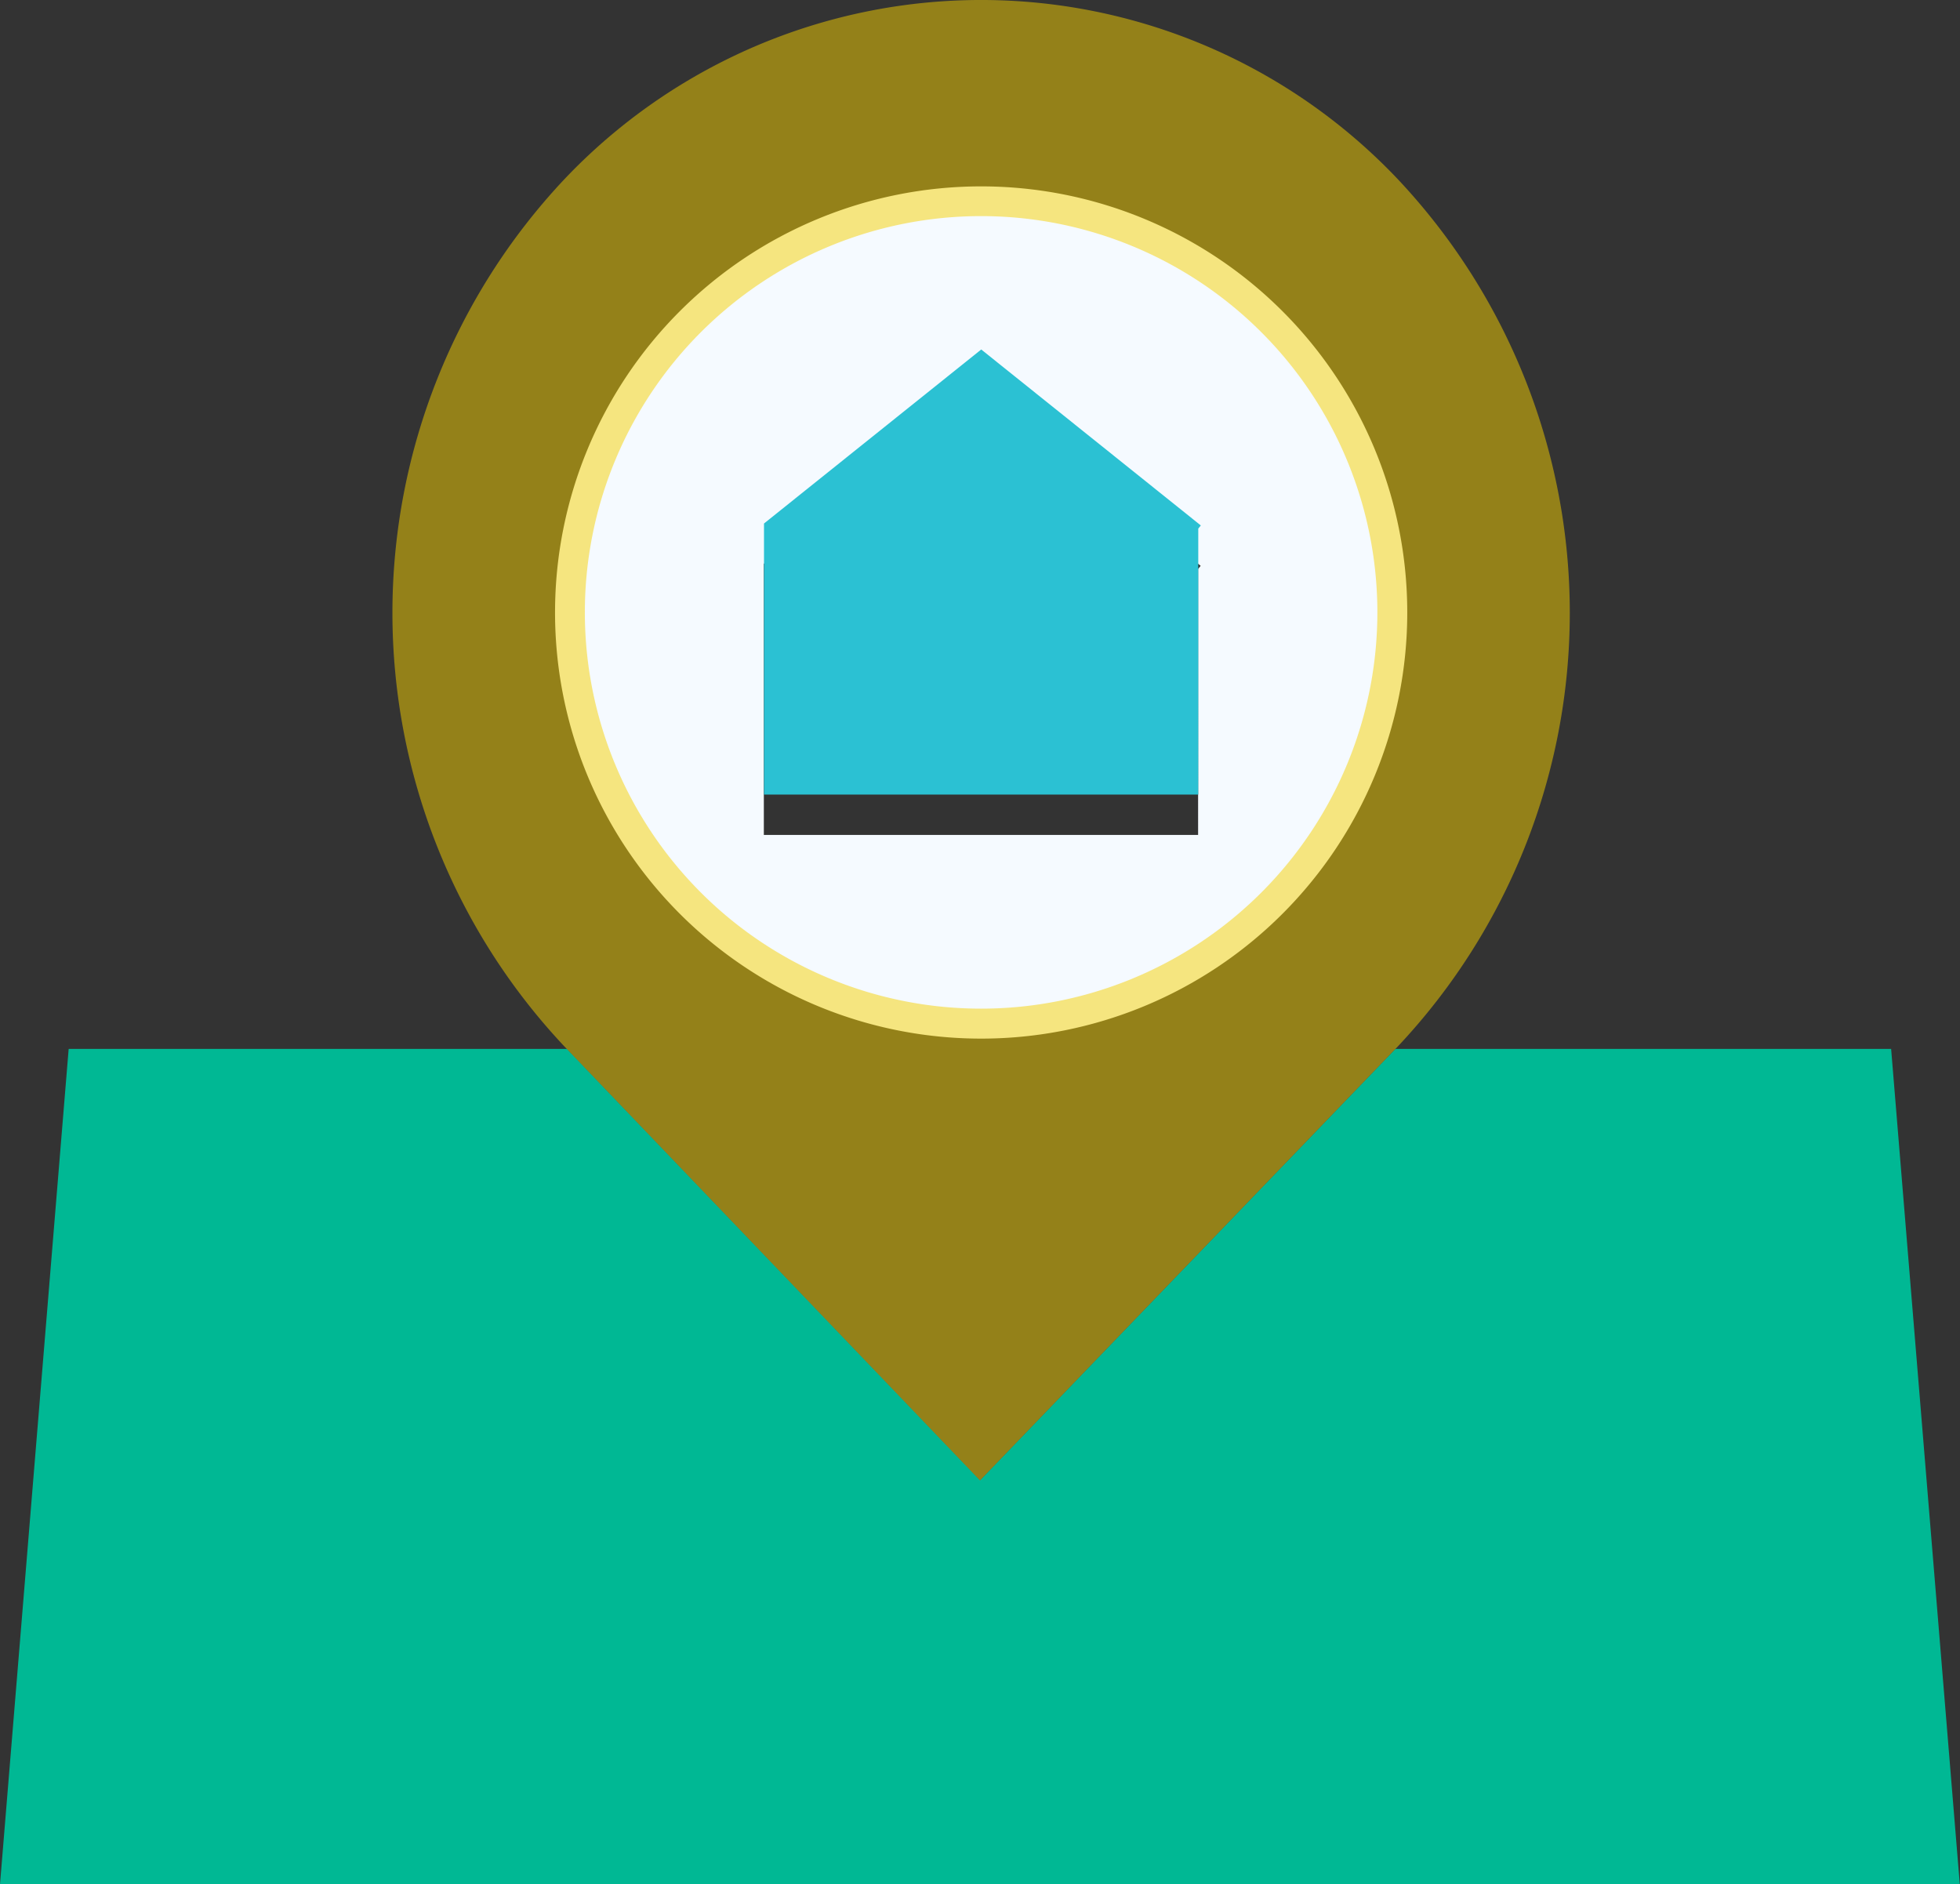 <svg xmlns="http://www.w3.org/2000/svg" width="48.523" height="46.649" viewBox="0 0 48.523 46.649">
  <rect x="0" y="0" width="48.523" height="46.649" fill="#333333" stroke="none"/>
  <g id="_Group_2" data-name=" Group 2" transform="translate(-19.739 -28.613)">
    <path id="Trazado_169" data-name="Trazado 169" d="M72.818,281.05l1.7,20.681H26l1.7-20.681H40.033l10.229,10.681L60.547,281.05Z" transform="translate(-6.261 -226.47)" fill="#00b894"/>
    <path id="Trazado_171" data-name="Trazado 171" d="M167.7,94.208l0,0v6.711h10.751V94.336l.063-.079L173.08,89.9ZM173.08,85.6a9.81,9.81,0,1,1-9.81,9.81,9.81,9.81,0,0,1,9.81-9.81Z" transform="translate(-129.051 -51.637)" fill="#f5faff"/>
    <path id="Trazado_172" data-name="Trazado 172" d="M216.106,130.718l-.063.079v6.584H205.292V130.67l0,0,5.378-4.308Z" transform="translate(-166.639 -89.097)" fill="#2bc1d3"/>
    <path id="Trazado_174" data-name="Trazado 174" d="M166.818,99.7A10.549,10.549,0,1,0,156.27,89.149,10.549,10.549,0,0,0,166.818,99.7Zm0-19.62a9.072,9.072,0,1,1-9.072,9.072A9.072,9.072,0,0,1,166.818,80.077Z" transform="translate(-122.79 -45.375)" fill="#f5faff"/>
    <path id="Trazado_193" data-name="Trazado 193" d="M122.424,60.847l-.055-.057a15.661,15.661,0,0,1,0-21.478,14.212,14.212,0,0,1,20.624,0,15.661,15.661,0,0,1,0,21.478l-.055.057L132.653,71.529ZM142.491,50.04a9.81,9.81,0,1,0-9.81,9.81,9.81,9.81,0,0,0,9.81-9.81Z" transform="translate(-88.653 -6.267)" fill="#f7d100" opacity="0.5"/>
  </g>
</svg>

